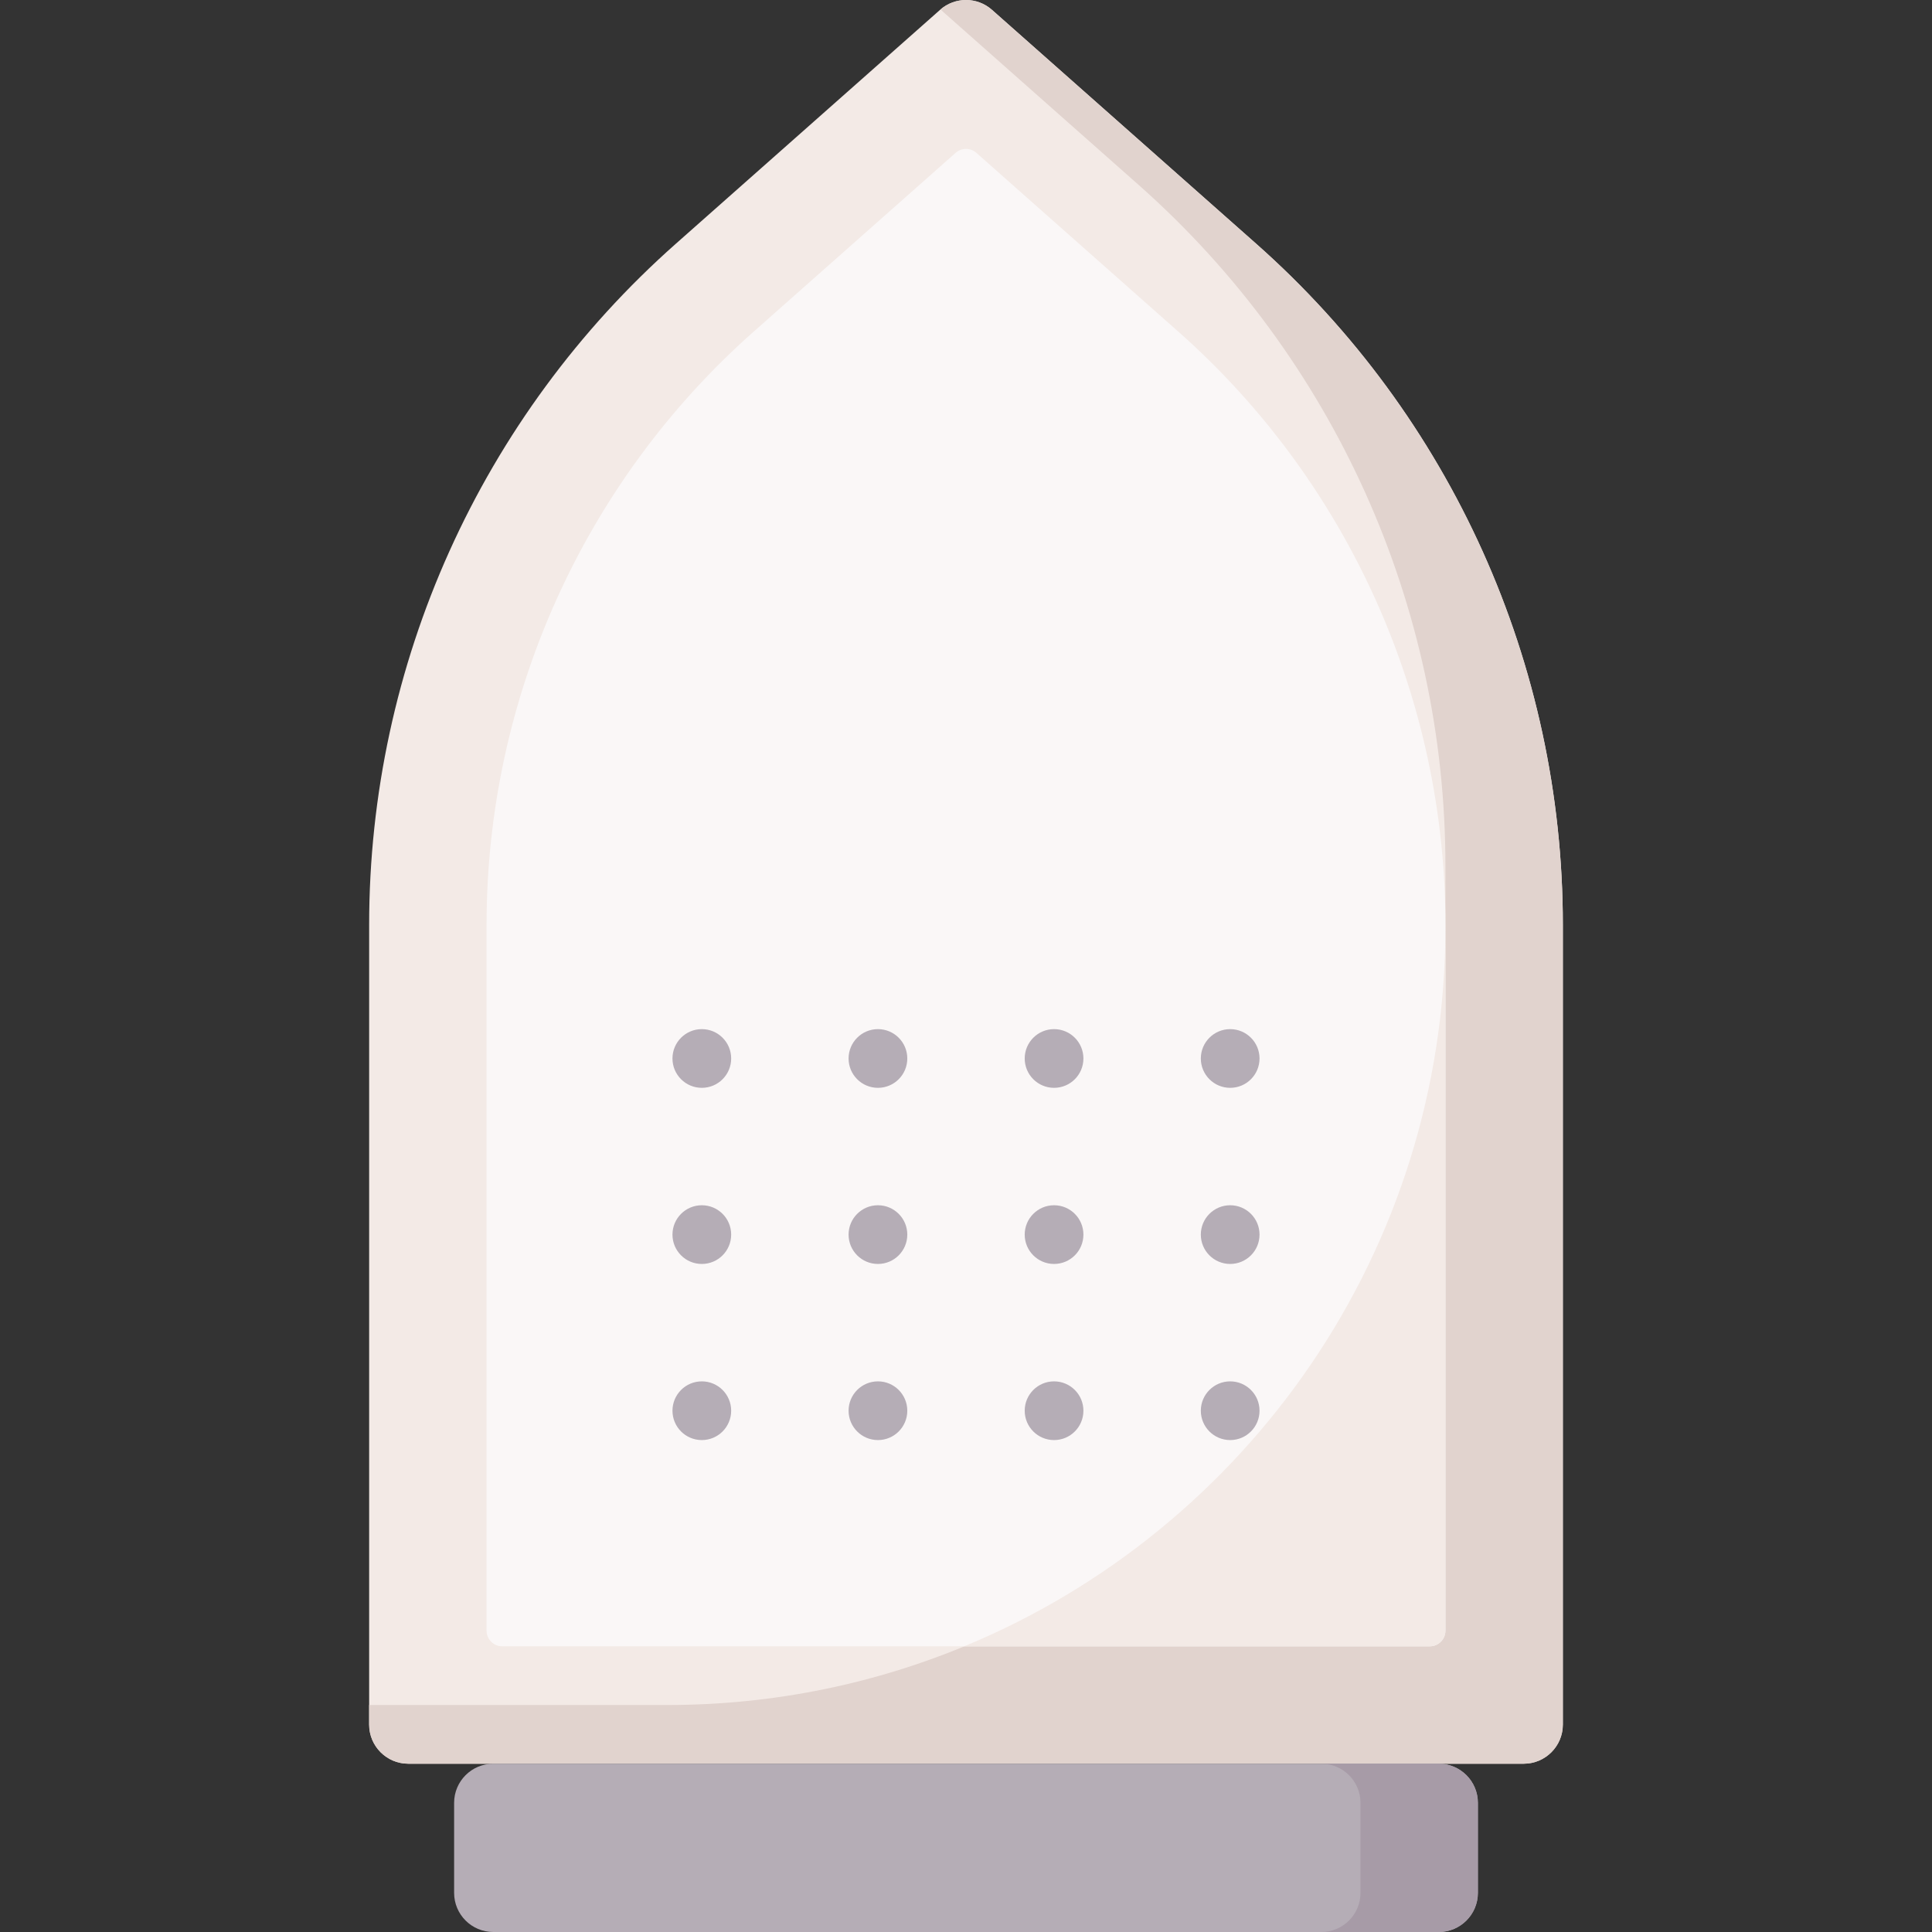 <svg xmlns="http://www.w3.org/2000/svg" viewBox="0.0 0.0 200.0 200.0" height="200.0px" width="200.0px"><rect x="0.0" y="0.0" width="200.0" height="200.0" fill="#333333" stroke="none"/><path fill="#f3eae6" fill-opacity="1.0"  filling="0" d="M157.734 182.579 L42.266 182.579 C40.029 182.579 38.214 180.764 38.214 178.527 L38.214 95.738 C38.214 68.773 49.774 43.103 69.964 25.23 L97.314 1.018 C98.848 -0.339 101.152 -0.339 102.686 1.018 L130.036 25.23 C150.226 43.103 161.786 68.774 161.786 95.738 L161.786 178.527 C161.786 180.764 159.971 182.579 157.734 182.579 Z"></path>
<path fill="#e1d3ce" fill-opacity="1.0"  filling="0" d="M130.036 25.23 L102.686 1.018 C101.166 -0.327 98.89 -0.337 97.357 0.984 L117.882 19.153 C138.071 37.026 149.631 62.696 149.631 89.661 L149.631 95.959 C149.631 140.441 113.571 176.502 69.088 176.502 L38.214 176.502 L38.214 178.527 C38.214 180.765 40.029 182.579 42.266 182.579 L157.734 182.579 C159.971 182.579 161.785 180.765 161.785 178.527 L161.785 95.738 C161.786 68.774 150.226 43.103 130.036 25.23 Z"></path>
<path fill="#faf7f7" fill-opacity="1.0"  filling="0" d="M51.99 170.424 C51.095 170.424 50.369 169.698 50.369 168.804 L50.369 95.738 C50.369 72.269 60.448 49.887 78.02 34.33 L98.926 15.824 C99.539 15.281 100.461 15.281 101.074 15.824 L121.98 34.331 C139.552 49.887 149.631 72.269 149.631 95.738 L149.631 168.804 C149.631 169.699 148.905 170.425 148.01 170.425 L51.99 170.425 L51.99 170.424 Z"></path>
<path fill="#f3eae6" fill-opacity="1.0"  filling="0" d="M149.631 168.804 L149.631 95.959 C149.631 129.557 129.057 158.345 99.822 170.424 L148.01 170.424 C148.905 170.424 149.631 169.698 149.631 168.804 Z"></path>
<path fill="#b5adb6" fill-opacity="1.0"  filling="0" d="M148.939 200.0 L51.061 200.0 C48.824 200.0 47.01 198.186 47.01 195.948 L47.01 186.63 C47.01 184.393 48.824 182.579 51.061 182.579 L148.939 182.579 C151.176 182.579 152.99 184.393 152.99 186.63 L152.99 195.948 C152.99 198.186 151.176 200.0 148.939 200.0 Z"></path>
<path fill="#a79ba7" fill-opacity="1.0"  filling="0" d="M148.939 182.579 L136.784 182.579 C139.022 182.579 140.836 184.393 140.836 186.63 L140.836 195.948 C140.836 198.186 139.022 200.0 136.784 200.0 L148.939 200.0 C151.176 200.0 152.99 198.186 152.99 195.948 L152.99 186.63 C152.99 184.393 151.176 182.579 148.939 182.579 Z"></path>
<path fill="#b5adb6" fill-opacity="1.0"  filling="0" d="M72.652 112.612 C70.974 112.612 69.614 111.252 69.614 109.574 C69.614 107.896 70.974 106.535 72.652 106.535 C74.33 106.535 75.691 107.896 75.691 109.574 C75.691 111.252 74.33 112.612 72.652 112.612 Z"></path>
<path fill="#b5adb6" fill-opacity="1.0"  filling="0" d="M90.884 112.612 C89.206 112.612 87.845 111.252 87.845 109.574 C87.845 107.896 89.206 106.535 90.884 106.535 C92.562 106.535 93.923 107.896 93.923 109.574 C93.923 111.252 92.562 112.612 90.884 112.612 Z"></path>
<path fill="#b5adb6" fill-opacity="1.0"  filling="0" d="M109.116 112.612 C107.438 112.612 106.077 111.252 106.077 109.574 C106.077 107.896 107.438 106.535 109.116 106.535 C110.794 106.535 112.155 107.896 112.155 109.574 C112.155 111.252 110.794 112.612 109.116 112.612 Z"></path>
<path fill="#b5adb6" fill-opacity="1.0"  filling="0" d="M127.348 112.612 C125.67 112.612 124.309 111.252 124.309 109.574 C124.309 107.896 125.67 106.535 127.348 106.535 C129.026 106.535 130.386 107.896 130.386 109.574 C130.386 111.252 129.026 112.612 127.348 112.612 Z"></path>
<path fill="#b5adb6" fill-opacity="1.0"  filling="0" d="M72.652 130.844 C70.974 130.844 69.614 129.484 69.614 127.805 C69.614 126.127 70.974 124.767 72.652 124.767 C74.33 124.767 75.691 126.127 75.691 127.805 C75.691 129.484 74.33 130.844 72.652 130.844 Z"></path>
<path fill="#b5adb6" fill-opacity="1.0"  filling="0" d="M90.884 130.844 C89.206 130.844 87.845 129.484 87.845 127.805 C87.845 126.127 89.206 124.767 90.884 124.767 C92.562 124.767 93.923 126.127 93.923 127.805 C93.923 129.484 92.562 130.844 90.884 130.844 Z"></path>
<path fill="#b5adb6" fill-opacity="1.0"  filling="0" d="M109.116 130.844 C107.438 130.844 106.077 129.484 106.077 127.805 C106.077 126.127 107.438 124.767 109.116 124.767 C110.794 124.767 112.155 126.127 112.155 127.805 C112.155 129.484 110.794 130.844 109.116 130.844 Z"></path>
<path fill="#b5adb6" fill-opacity="1.0"  filling="0" d="M127.348 130.844 C125.67 130.844 124.309 129.484 124.309 127.805 C124.309 126.127 125.67 124.767 127.348 124.767 C129.026 124.767 130.386 126.127 130.386 127.805 C130.386 129.484 129.026 130.844 127.348 130.844 Z"></path>
<path fill="#b5adb6" fill-opacity="1.0"  filling="0" d="M72.652 149.076 C70.974 149.076 69.614 147.715 69.614 146.037 C69.614 144.359 70.974 142.998 72.652 142.998 C74.33 142.998 75.691 144.359 75.691 146.037 C75.691 147.716 74.33 149.076 72.652 149.076 Z"></path>
<path fill="#b5adb6" fill-opacity="1.0"  filling="0" d="M90.884 149.076 C89.206 149.076 87.845 147.715 87.845 146.037 C87.845 144.359 89.206 142.998 90.884 142.998 C92.562 142.998 93.923 144.359 93.923 146.037 C93.923 147.716 92.562 149.076 90.884 149.076 Z"></path>
<path fill="#b5adb6" fill-opacity="1.0"  filling="0" d="M109.116 149.076 C107.438 149.076 106.077 147.715 106.077 146.037 C106.077 144.359 107.438 142.998 109.116 142.998 C110.794 142.998 112.155 144.359 112.155 146.037 C112.155 147.716 110.794 149.076 109.116 149.076 Z"></path>
<path fill="#b5adb6" fill-opacity="1.0"  filling="0" d="M127.348 149.076 C125.67 149.076 124.309 147.715 124.309 146.037 C124.309 144.359 125.67 142.998 127.348 142.998 C129.026 142.998 130.386 144.359 130.386 146.037 C130.386 147.716 129.026 149.076 127.348 149.076 Z"></path></svg>